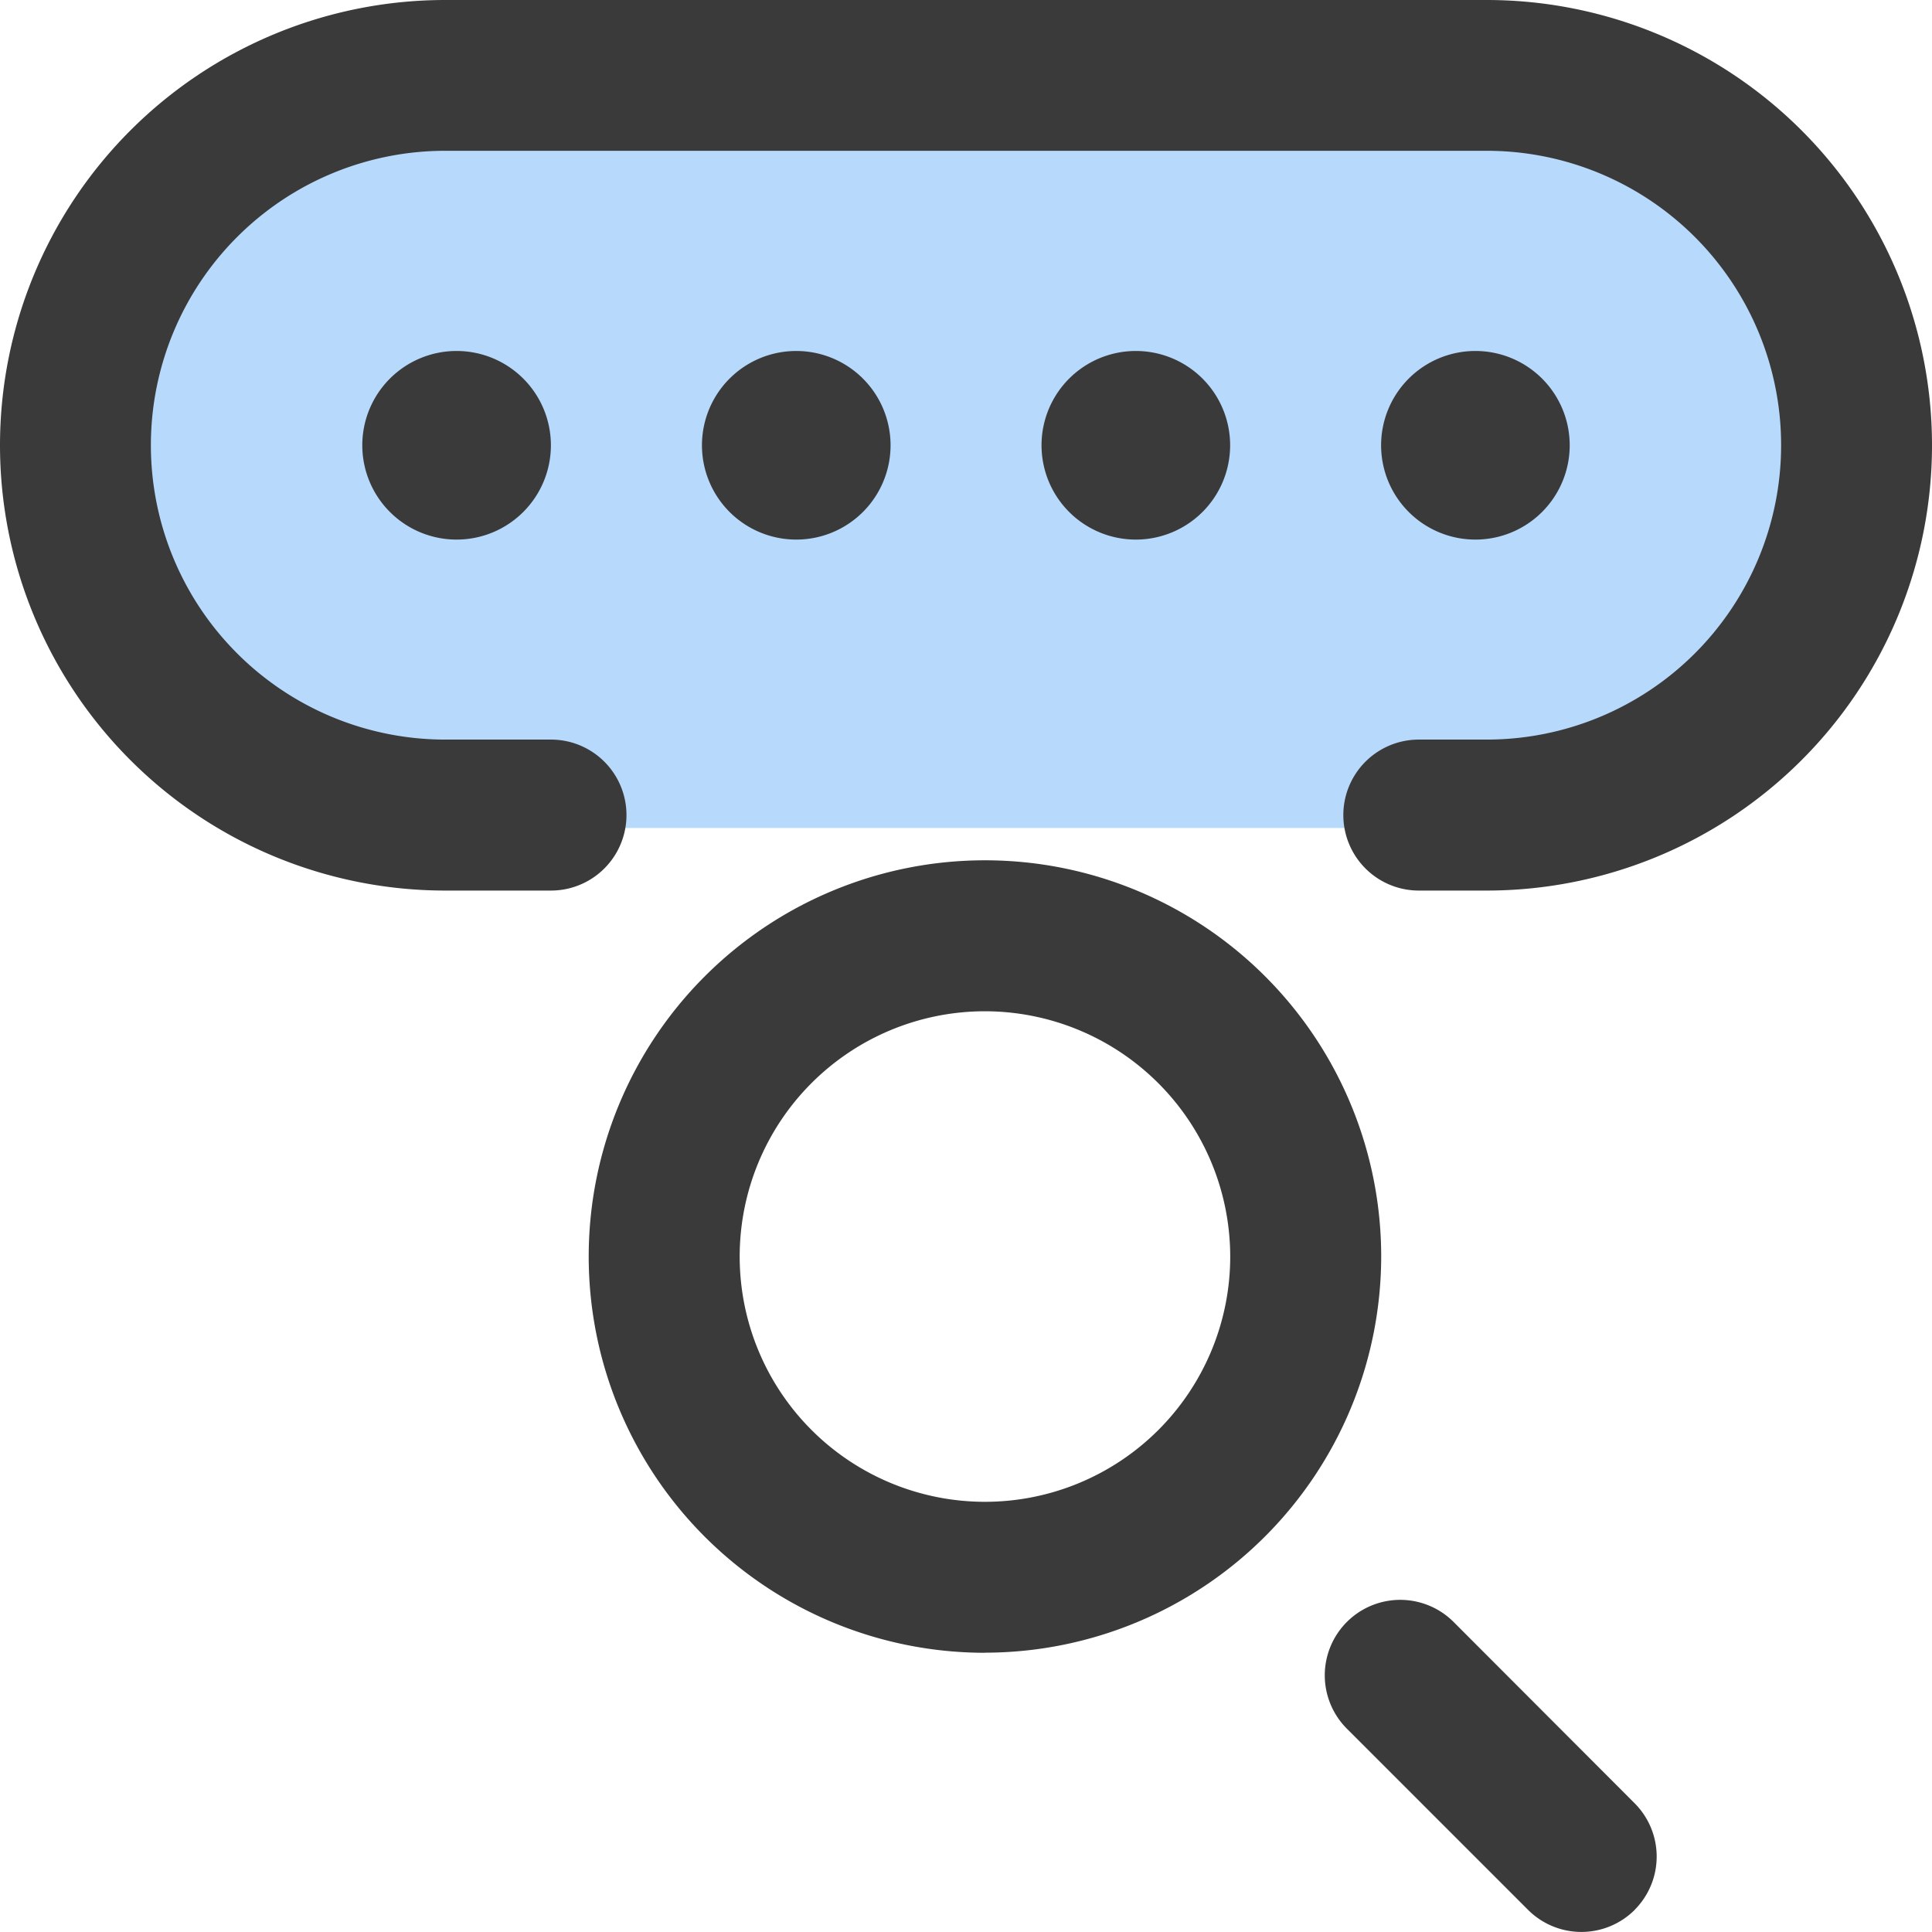<svg xmlns="http://www.w3.org/2000/svg" width="21" height="21" viewBox="0 0 21 21">
    <defs>
        <clipPath id="vdbebdej5a">
            <path data-name="사각형 9006" transform="translate(26 418)" style="stroke:#707070;fill:#3a3a3a" d="M0 0h21v21H0z"/>
        </clipPath>
    </defs>
    <g data-name="15">
        <g data-name="마스크 그룹 13718" style="clip-path:url(#vdbebdej5a)" transform="translate(-26 -418)">
            <rect data-name="사각형 9019" width="19" height="8" rx="4" transform="translate(27 419)" style="fill:#b7d9fc"/>
            <path data-name="search (1)" d="M16.16 9.68h-.738a.82.82 0 0 1 0-1.641h.738a3.2 3.2 0 0 0 0-6.4H4.84a3.2 3.2 0 0 0 0 6.4h1.149a.82.82 0 0 1 0 1.641H4.84a4.84 4.84 0 0 1 0-9.68h11.32a4.84 4.84 0 0 1 0 9.68zM9.68 4.84a1.025 1.025 0 1 0-1.026 1.025A1.025 1.025 0 0 0 9.68 4.84zM4.963 5.865A1.025 1.025 0 1 1 5.988 4.84a1.025 1.025 0 0 1-1.025 1.025zm7.383 0a1.025 1.025 0 1 1 1.025-1.025 1.025 1.025 0 0 1-1.025 1.025zm3.691 0a1.025 1.025 0 1 1 1.025-1.025 1.025 1.025 0 0 1-1.025 1.025zm-5.331 12.1a4.307 4.307 0 1 1 4.307-4.307 4.312 4.312 0 0 1-4.307 4.306zm0-6.973a2.666 2.666 0 1 0 2.666 2.666 2.669 2.669 0 0 0-2.666-2.666zm7.061 9.768a.82.82 0 0 0 0-1.16L15.8 17.63a.82.82 0 0 0-1.16 1.16l1.969 1.969a.82.82 0 0 0 1.16 0z" transform="translate(26 418)" style="fill:#3a3a3a"/>
        </g>
    </g>
</svg>
